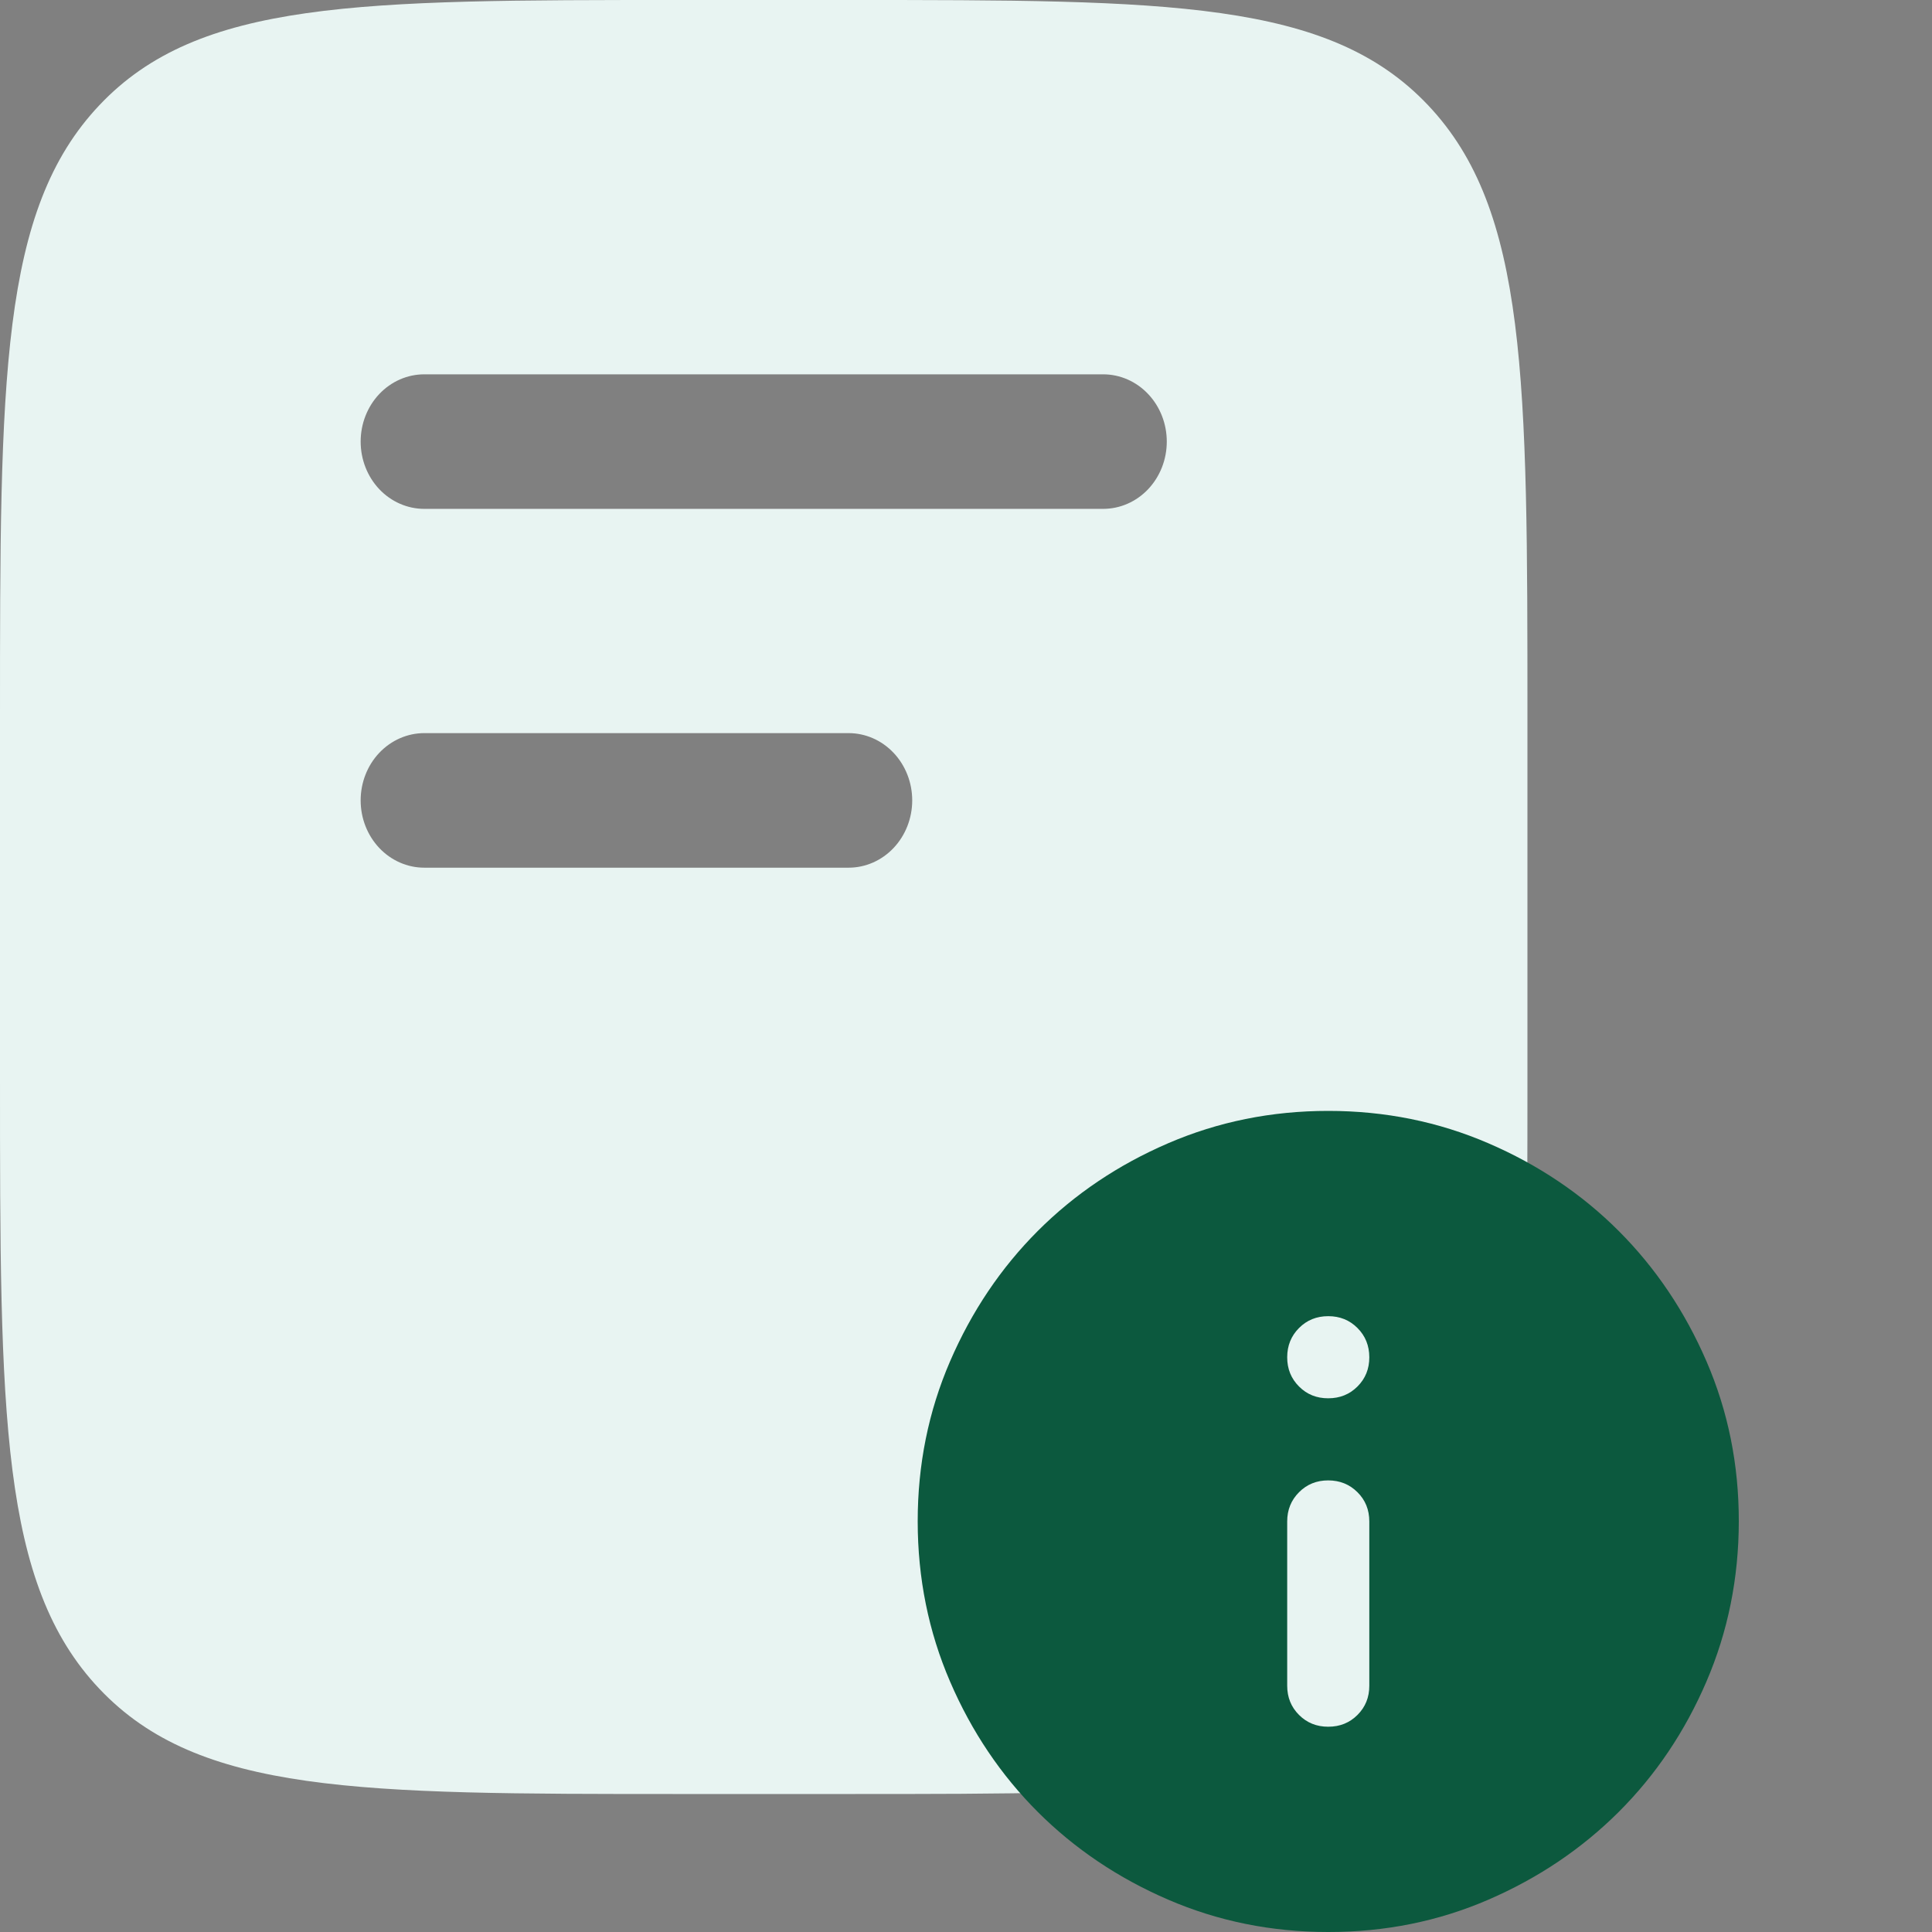 <svg width="80" height="80" viewBox="0 0 80 80" fill="none" xmlns="http://www.w3.org/2000/svg">
<rect x="0" y="0" width="80" height="80" fill="#808080" stroke="none"/>
<path fill-rule="evenodd" clip-rule="evenodd" d="M4.118 4.353C-4.30841e-07 8.703 0 15.708 0 29.714V44.572C0 58.578 -4.30841e-07 65.583 4.118 69.933C8.236 74.282 14.86 74.286 28.11 74.286H35.138C48.388 74.286 55.015 74.286 59.13 69.933C63.244 65.579 63.248 58.578 63.248 44.572V29.714C63.248 15.708 63.248 8.703 59.13 4.353C55.011 0.004 48.388 0 35.138 0H28.11C14.86 0 8.233 -4.54131e-07 4.118 4.353ZM17.569 15.5C16.87 15.5 16.2 15.793 15.705 16.316C15.211 16.838 14.934 17.547 14.934 18.286C14.934 19.024 15.211 19.733 15.705 20.256C16.2 20.778 16.87 21.071 17.569 21.071H45.679C46.378 21.071 47.048 20.778 47.542 20.256C48.037 19.733 48.314 19.024 48.314 18.286C48.314 17.547 48.037 16.838 47.542 16.316C47.048 15.793 46.378 15.5 45.679 15.5H17.569ZM17.569 30.357C16.87 30.357 16.2 30.651 15.705 31.173C15.211 31.695 14.934 32.404 14.934 33.143C14.934 33.882 15.211 34.59 15.705 35.113C16.2 35.635 16.87 35.929 17.569 35.929H35.138C35.837 35.929 36.507 35.635 37.001 35.113C37.495 34.59 37.773 33.882 37.773 33.143C37.773 32.404 37.495 31.695 37.001 31.173C36.507 30.651 35.837 30.357 35.138 30.357H17.569Z" fill="#E8F4F2"/>
<path d="M55 71.5C55.482 71.5 55.886 71.337 56.212 71.01C56.538 70.684 56.701 70.281 56.7 69.8V63C56.7 62.518 56.537 62.115 56.21 61.79C55.884 61.464 55.48 61.301 55 61.3C54.52 61.299 54.116 61.462 53.79 61.79C53.463 62.117 53.3 62.521 53.3 63V69.8C53.3 70.282 53.463 70.686 53.79 71.012C54.116 71.338 54.52 71.501 55 71.5ZM55 57.9C55.482 57.9 55.886 57.737 56.212 57.41C56.538 57.084 56.701 56.681 56.7 56.2C56.699 55.719 56.536 55.316 56.21 54.99C55.885 54.663 55.482 54.5 55 54.5C54.518 54.5 54.115 54.663 53.79 54.99C53.464 55.316 53.301 55.719 53.3 56.2C53.299 56.681 53.462 57.085 53.79 57.412C54.117 57.74 54.521 57.902 55 57.9ZM55 80C52.648 80 50.438 79.553 48.37 78.66C46.302 77.767 44.502 76.556 42.972 75.028C41.443 73.499 40.231 71.7 39.34 69.63C38.448 67.561 38.001 65.35 38 63C37.999 60.65 38.445 58.44 39.34 56.37C40.234 54.3 41.445 52.501 42.972 50.972C44.5 49.444 46.299 48.233 48.37 47.34C50.441 46.447 52.651 46 55 46C57.349 46 59.559 46.447 61.63 47.34C63.701 48.233 65.5 49.444 67.028 50.972C68.555 52.501 69.767 54.3 70.662 56.37C71.557 58.44 72.003 60.65 72 63C71.997 65.35 71.55 67.561 70.66 69.63C69.771 71.7 68.56 73.499 67.028 75.028C65.495 76.556 63.696 77.768 61.63 78.662C59.564 79.556 57.354 80.002 55 80Z" fill="#0C593E"/>
</svg>
